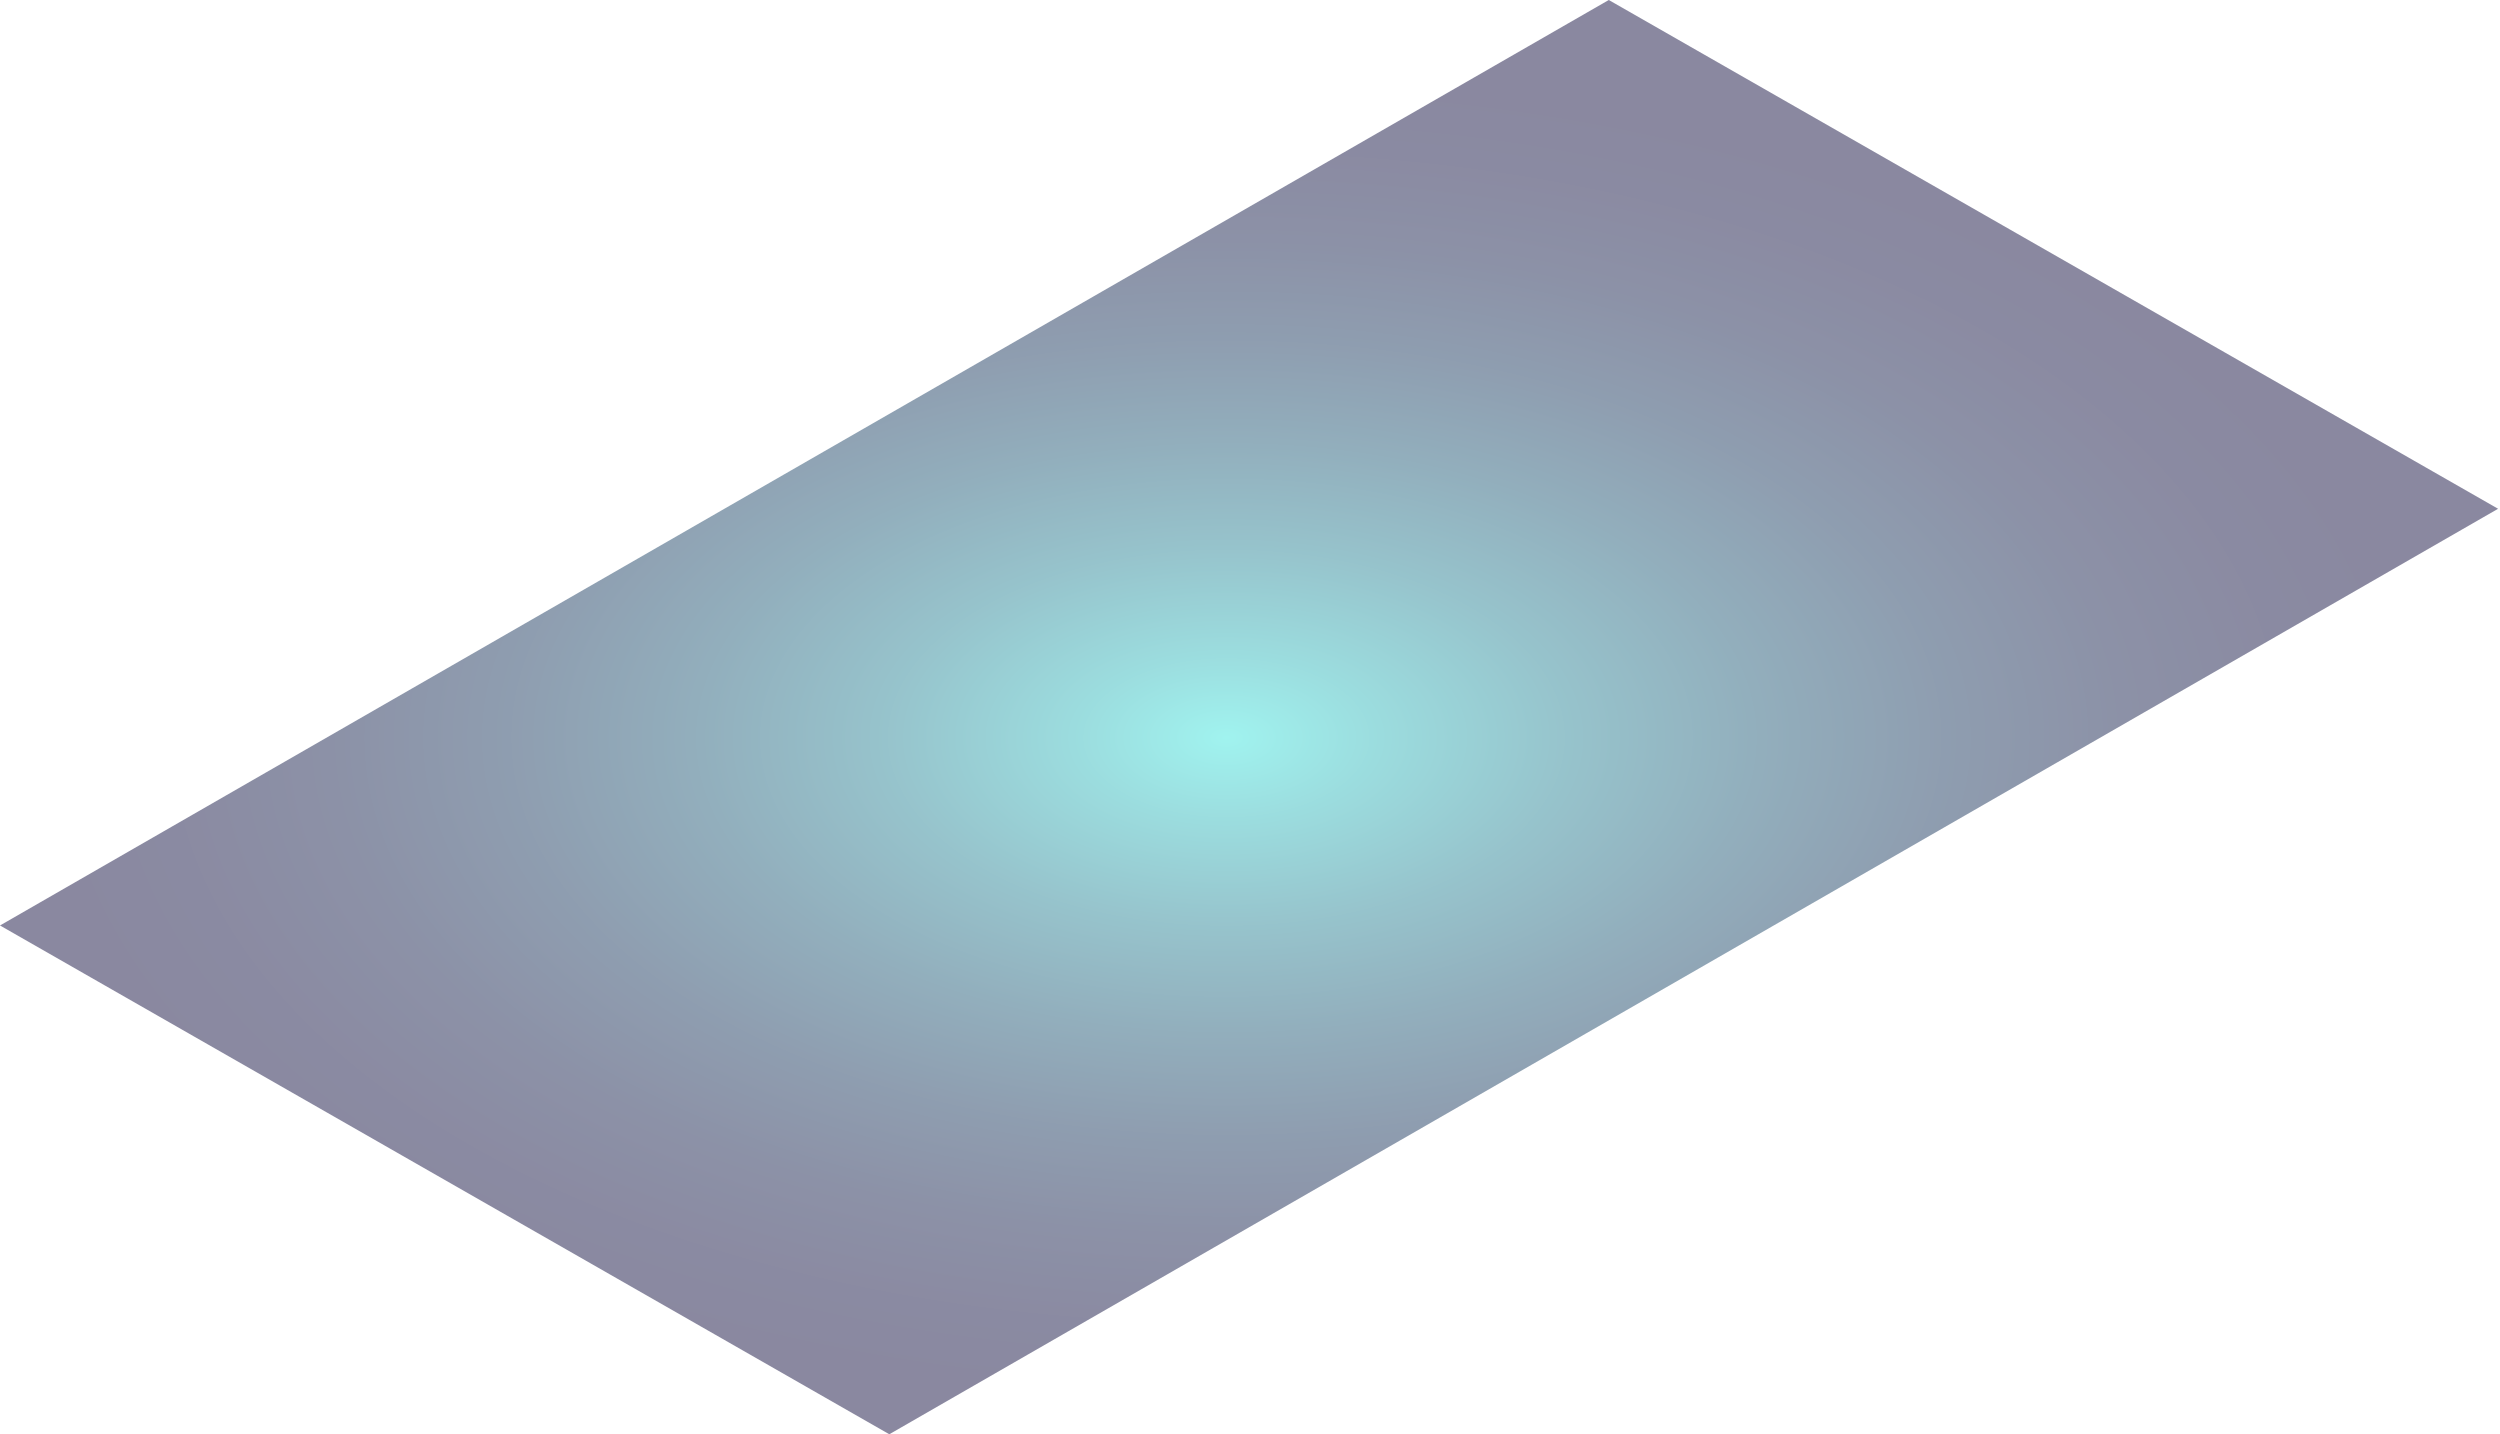 <svg width="251" height="144" viewBox="0 0 251 144" fill="none" xmlns="http://www.w3.org/2000/svg">
<path opacity="0.5" d="M161.521 0L250.807 51.081L89.285 144L0 92.918L161.521 0Z" fill="url(#paint0_radial_33609_1370)"/>
<defs>
<radialGradient id="paint0_radial_33609_1370" cx="0" cy="0" r="1" gradientUnits="userSpaceOnUse" gradientTransform="translate(123.116 74.065) scale(120.43 66.356)">
<stop stop-color="#42E8E0"/>
<stop offset="0.12" stop-color="#39BDC0"/>
<stop offset="0.284" stop-color="#2F899A"/>
<stop offset="0.445" stop-color="#265F7B"/>
<stop offset="0.6" stop-color="#1F3D62"/>
<stop offset="0.748" stop-color="#1A2550"/>
<stop offset="0.884" stop-color="#171746"/>
<stop offset="1" stop-color="#161242"/>
</radialGradient>
</defs>
</svg>
